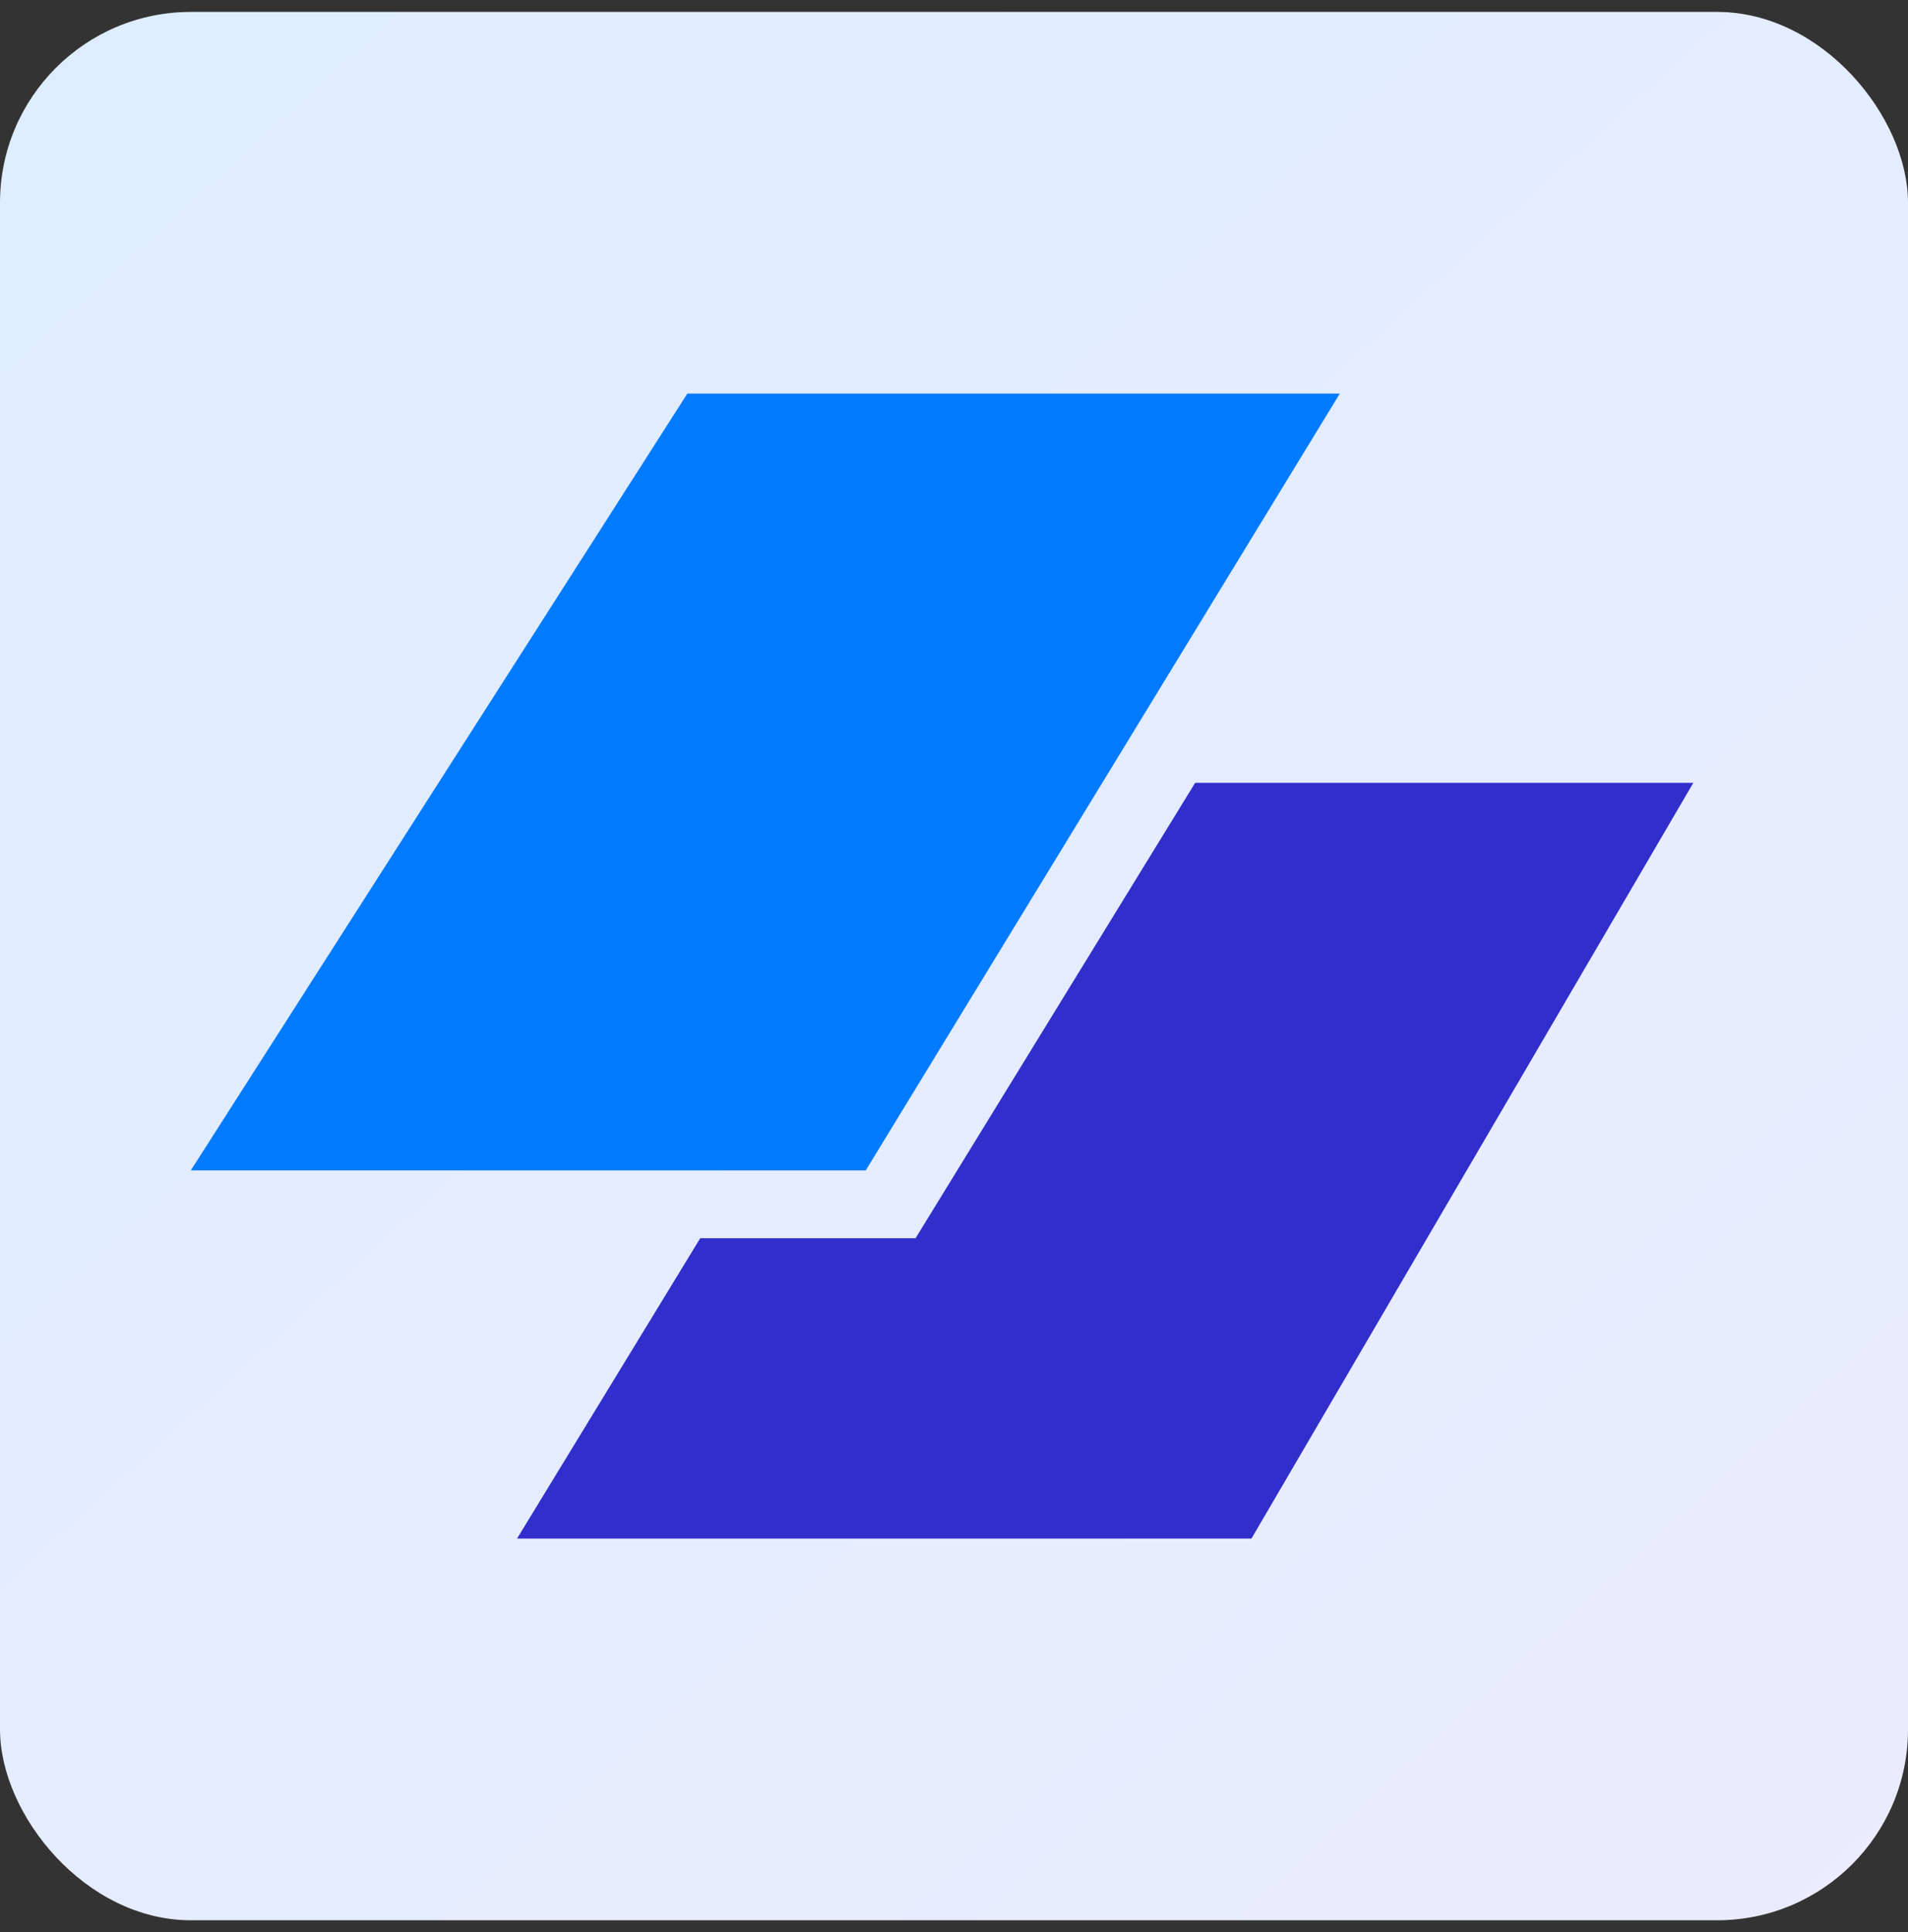 <svg width="80" height="81" viewBox="0 0 80 81" fill="none" xmlns="http://www.w3.org/2000/svg">
<rect x="0" y="0" width="80" height="81" fill="#333333" stroke="none"/>
<rect y="0.5" width="80" height="80" rx="8" fill="url(#paint0_linear_24_2360)"/>
<path d="M8 49.064L28.82 16.5H56.176L36.3 49.064H8Z" fill="#007AFF"/>
<path d="M50.112 32.816H71L52.471 64.5H21.678L29.36 51.908H38.388L50.112 32.816Z" fill="#312ECB"/>
<defs>
<linearGradient id="paint0_linear_24_2360" x1="0" y1="0.5" x2="76" y2="84" gradientUnits="userSpaceOnUse">
<stop stop-color="#DDEDFF"/>
<stop offset="1" stop-color="#ECEBFF"/>
<stop offset="1" stop-color="#ECEBFF"/>
</linearGradient>
</defs>
</svg>
